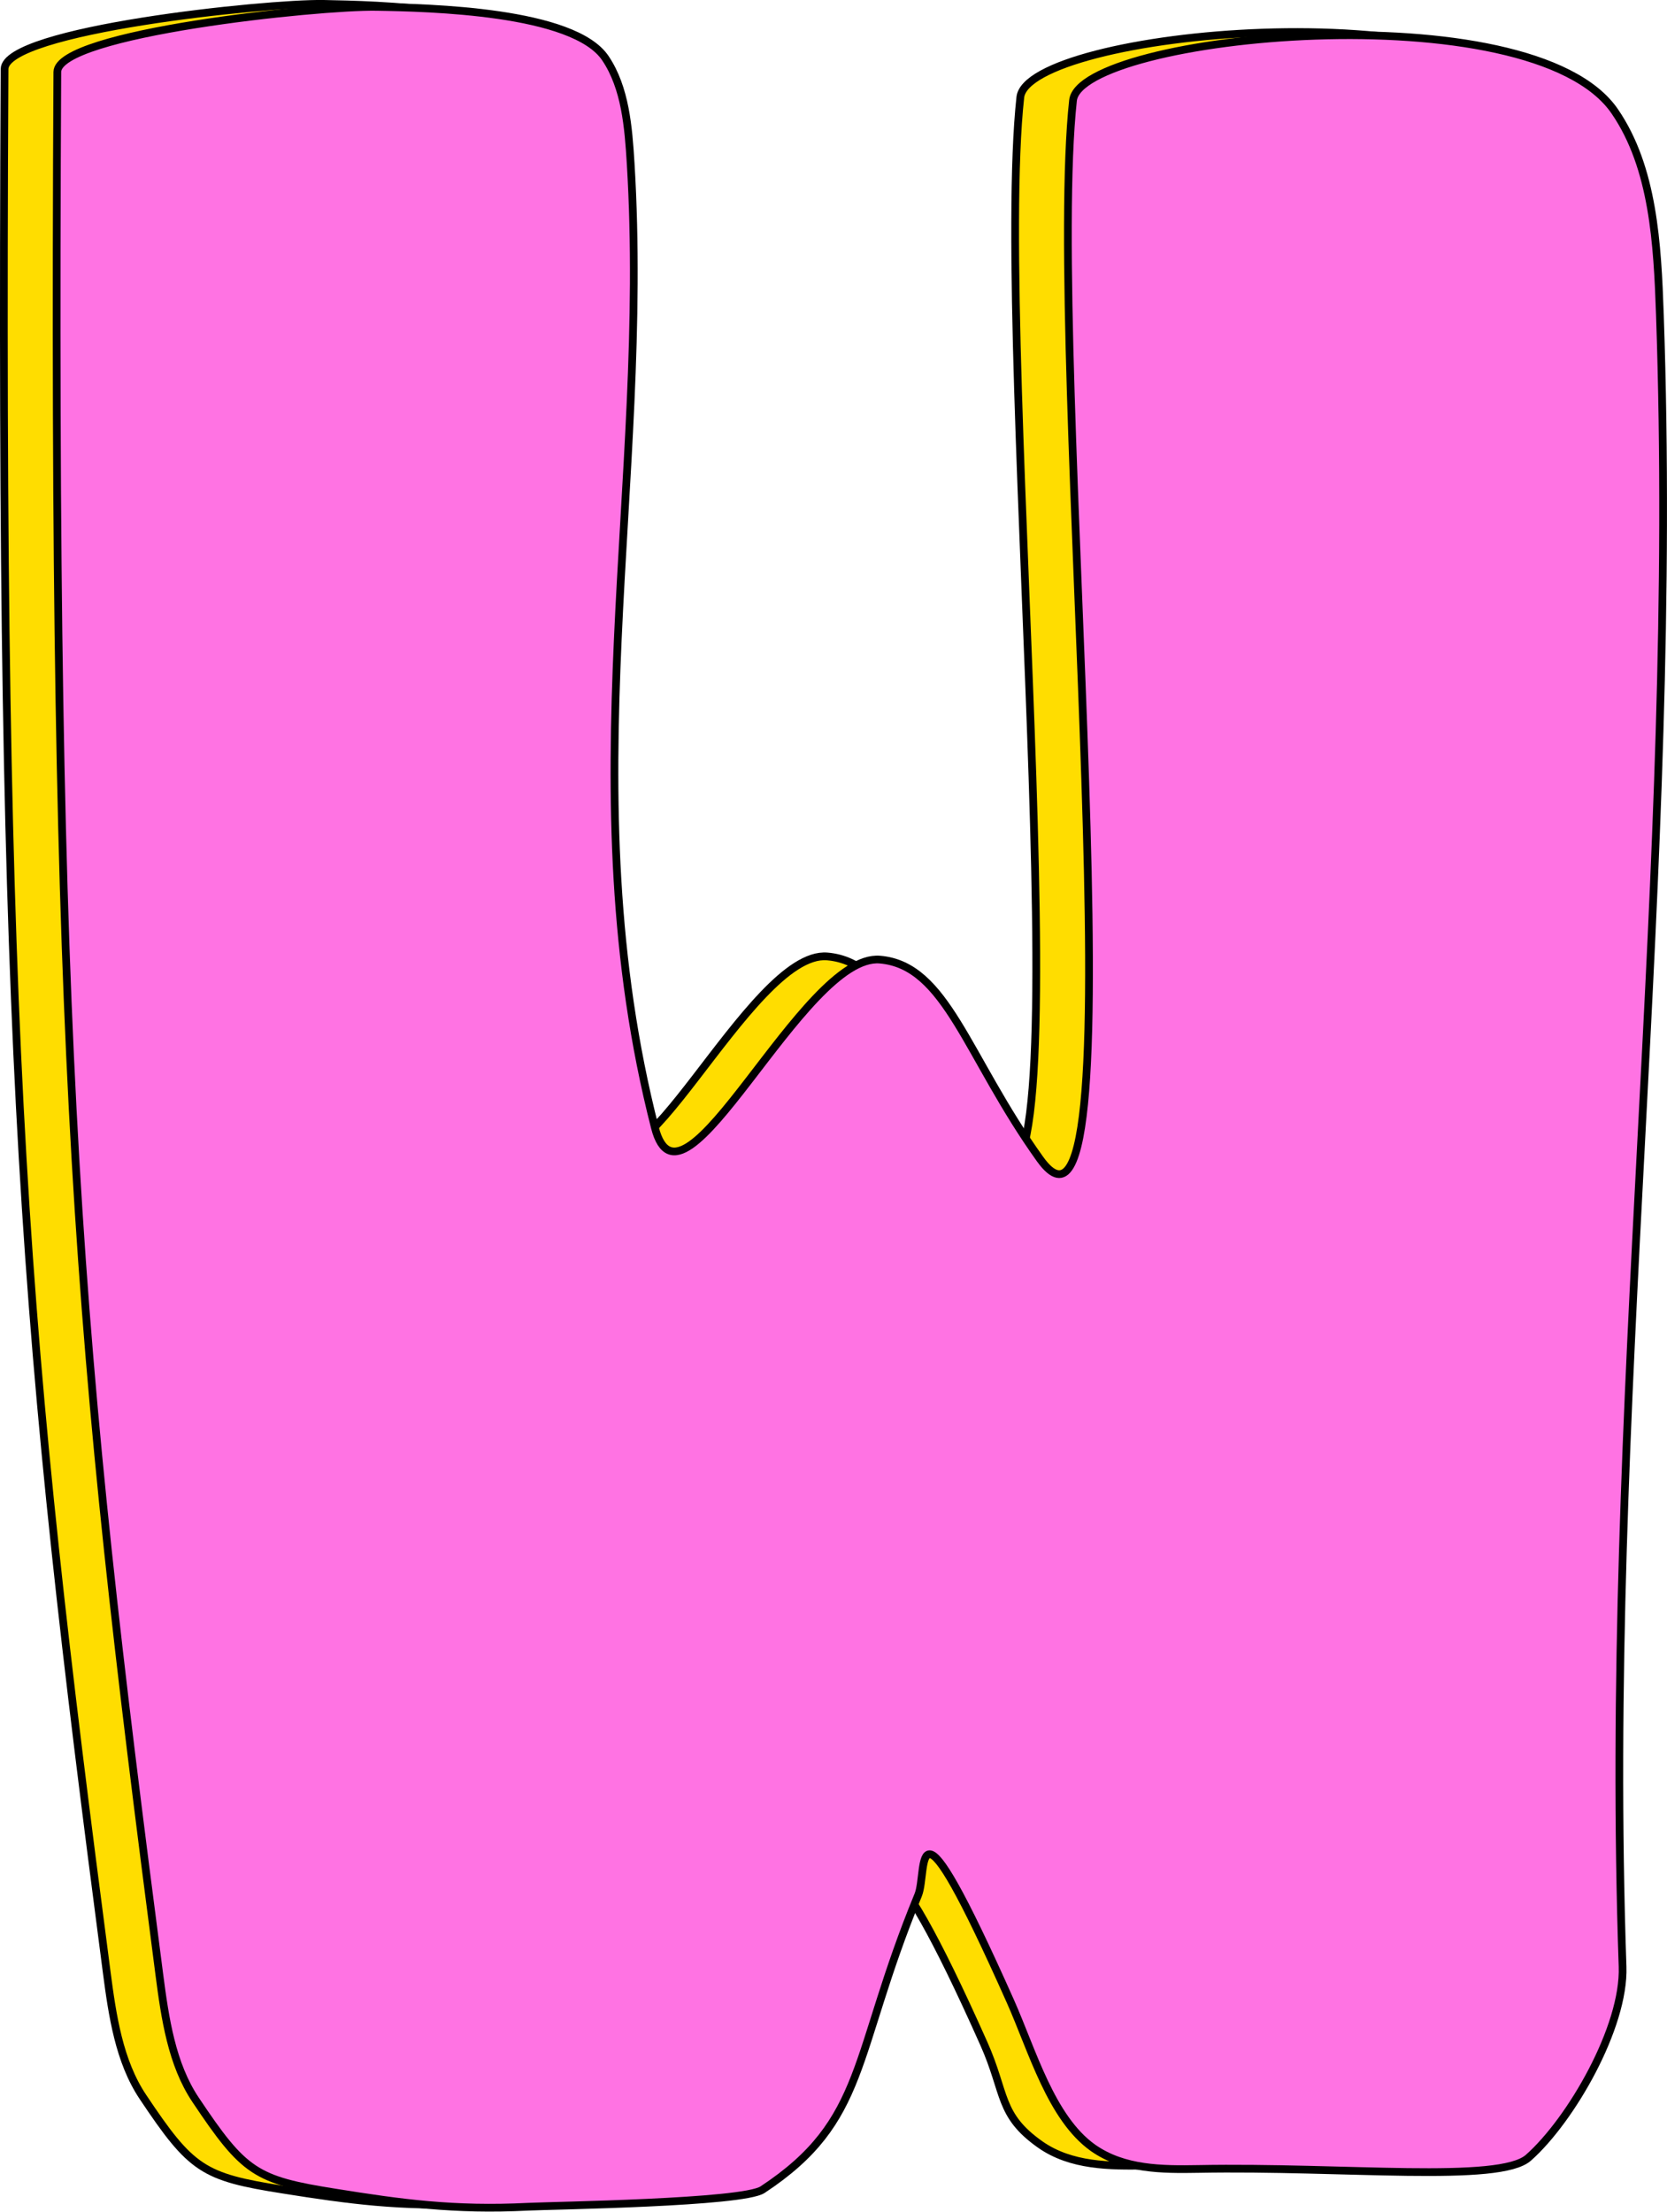 <svg xmlns="http://www.w3.org/2000/svg" viewBox="0 0 215.76 286.23"><defs><style>.cls-1{fill:#fd0;}.cls-1,.cls-2{stroke:#000;stroke-miterlimit:10;}.cls-2{fill:#ff73e3;}</style></defs><g id="Layer_2" data-name="Layer 2"><g id="Layer_1-2" data-name="Layer 1"><path class="cls-1" d="M.59,8.94C-.11,137.81,3.12,173.61,13.8,255.15c.74,5.67,1.61,11.61,4.69,16.22,6.28,9.4,7.78,10.37,18.1,12,8.49,1.35,15.31,2.3,24.94,1.83,3.33-.17,27.75-.51,30.35-2.22,13.58-8.95,11.55-17.27,20.14-38.12,1.28-3.11,2.28-9.64,15.32,19.62,2.87,6.44,1.87,9.23,7.3,13.06,4,2.8,9,2.8,13.63,2.72l44.71-.83c4.84-.08,1.48-1.46,5.26-4.8,5.46-4.82,5.65-13.89,5.38-21.73-2.53-73.22,6.93-139.4,4.4-212.62-.32-9.15-.84-19-5.84-26.29-10.74-15.74-69.2-9.84-70.12-1.4-3.61,33.11,9.23,155.85-4.28,137-9.55-13.33-12.1-25.08-20.71-25.81-10.06-.85-25.64,35.45-29.14,21.74-11.14-43.63-.6-83.19-3.12-124.71-.29-4.77-.7-9.83-3.27-13.67C67.44,1,48.67.63,41.88.5,34.4.37.62,3.89.59,8.94Z"/><path class="cls-2" d="M7.42,9.32C6.72,138.2,10,174,20.62,255.53c.74,5.68,1.61,11.62,4.7,16.23,6.28,9.39,7.77,10.37,18.09,12,8.5,1.36,15.31,2.31,24.94,1.83,3.34-.16,27.76-.5,30.35-2.21,13.58-8.95,11.56-17.27,20.14-38.13,1.28-3.11-1.12-15.54,11.92,13.72,2.87,6.44,5.27,15.13,10.71,19,4,2.81,8.95,2.81,13.62,2.73,18.92-.35,39,1.88,42.74-1.46,5.46-4.83,12.45-16.87,12.18-24.72-2.53-73.22,7.36-140.58,4.83-213.8-.32-9.16-.84-19-5.83-26.29C198.26-1.35,139.8,4.55,138.88,13c-3.6,33.11,9.24,155.85-4.27,137-9.55-13.33-12.1-25.08-20.72-25.81-10-.85-25.63,35.44-29.13,21.73-11.15-43.62-.61-83.18-3.13-124.7-.29-4.77-.69-9.84-3.27-13.68C74.26,1.41,55.49,1,48.71.89,41.22.76,7.44,4.28,7.42,9.32Z"/></g></g></svg>